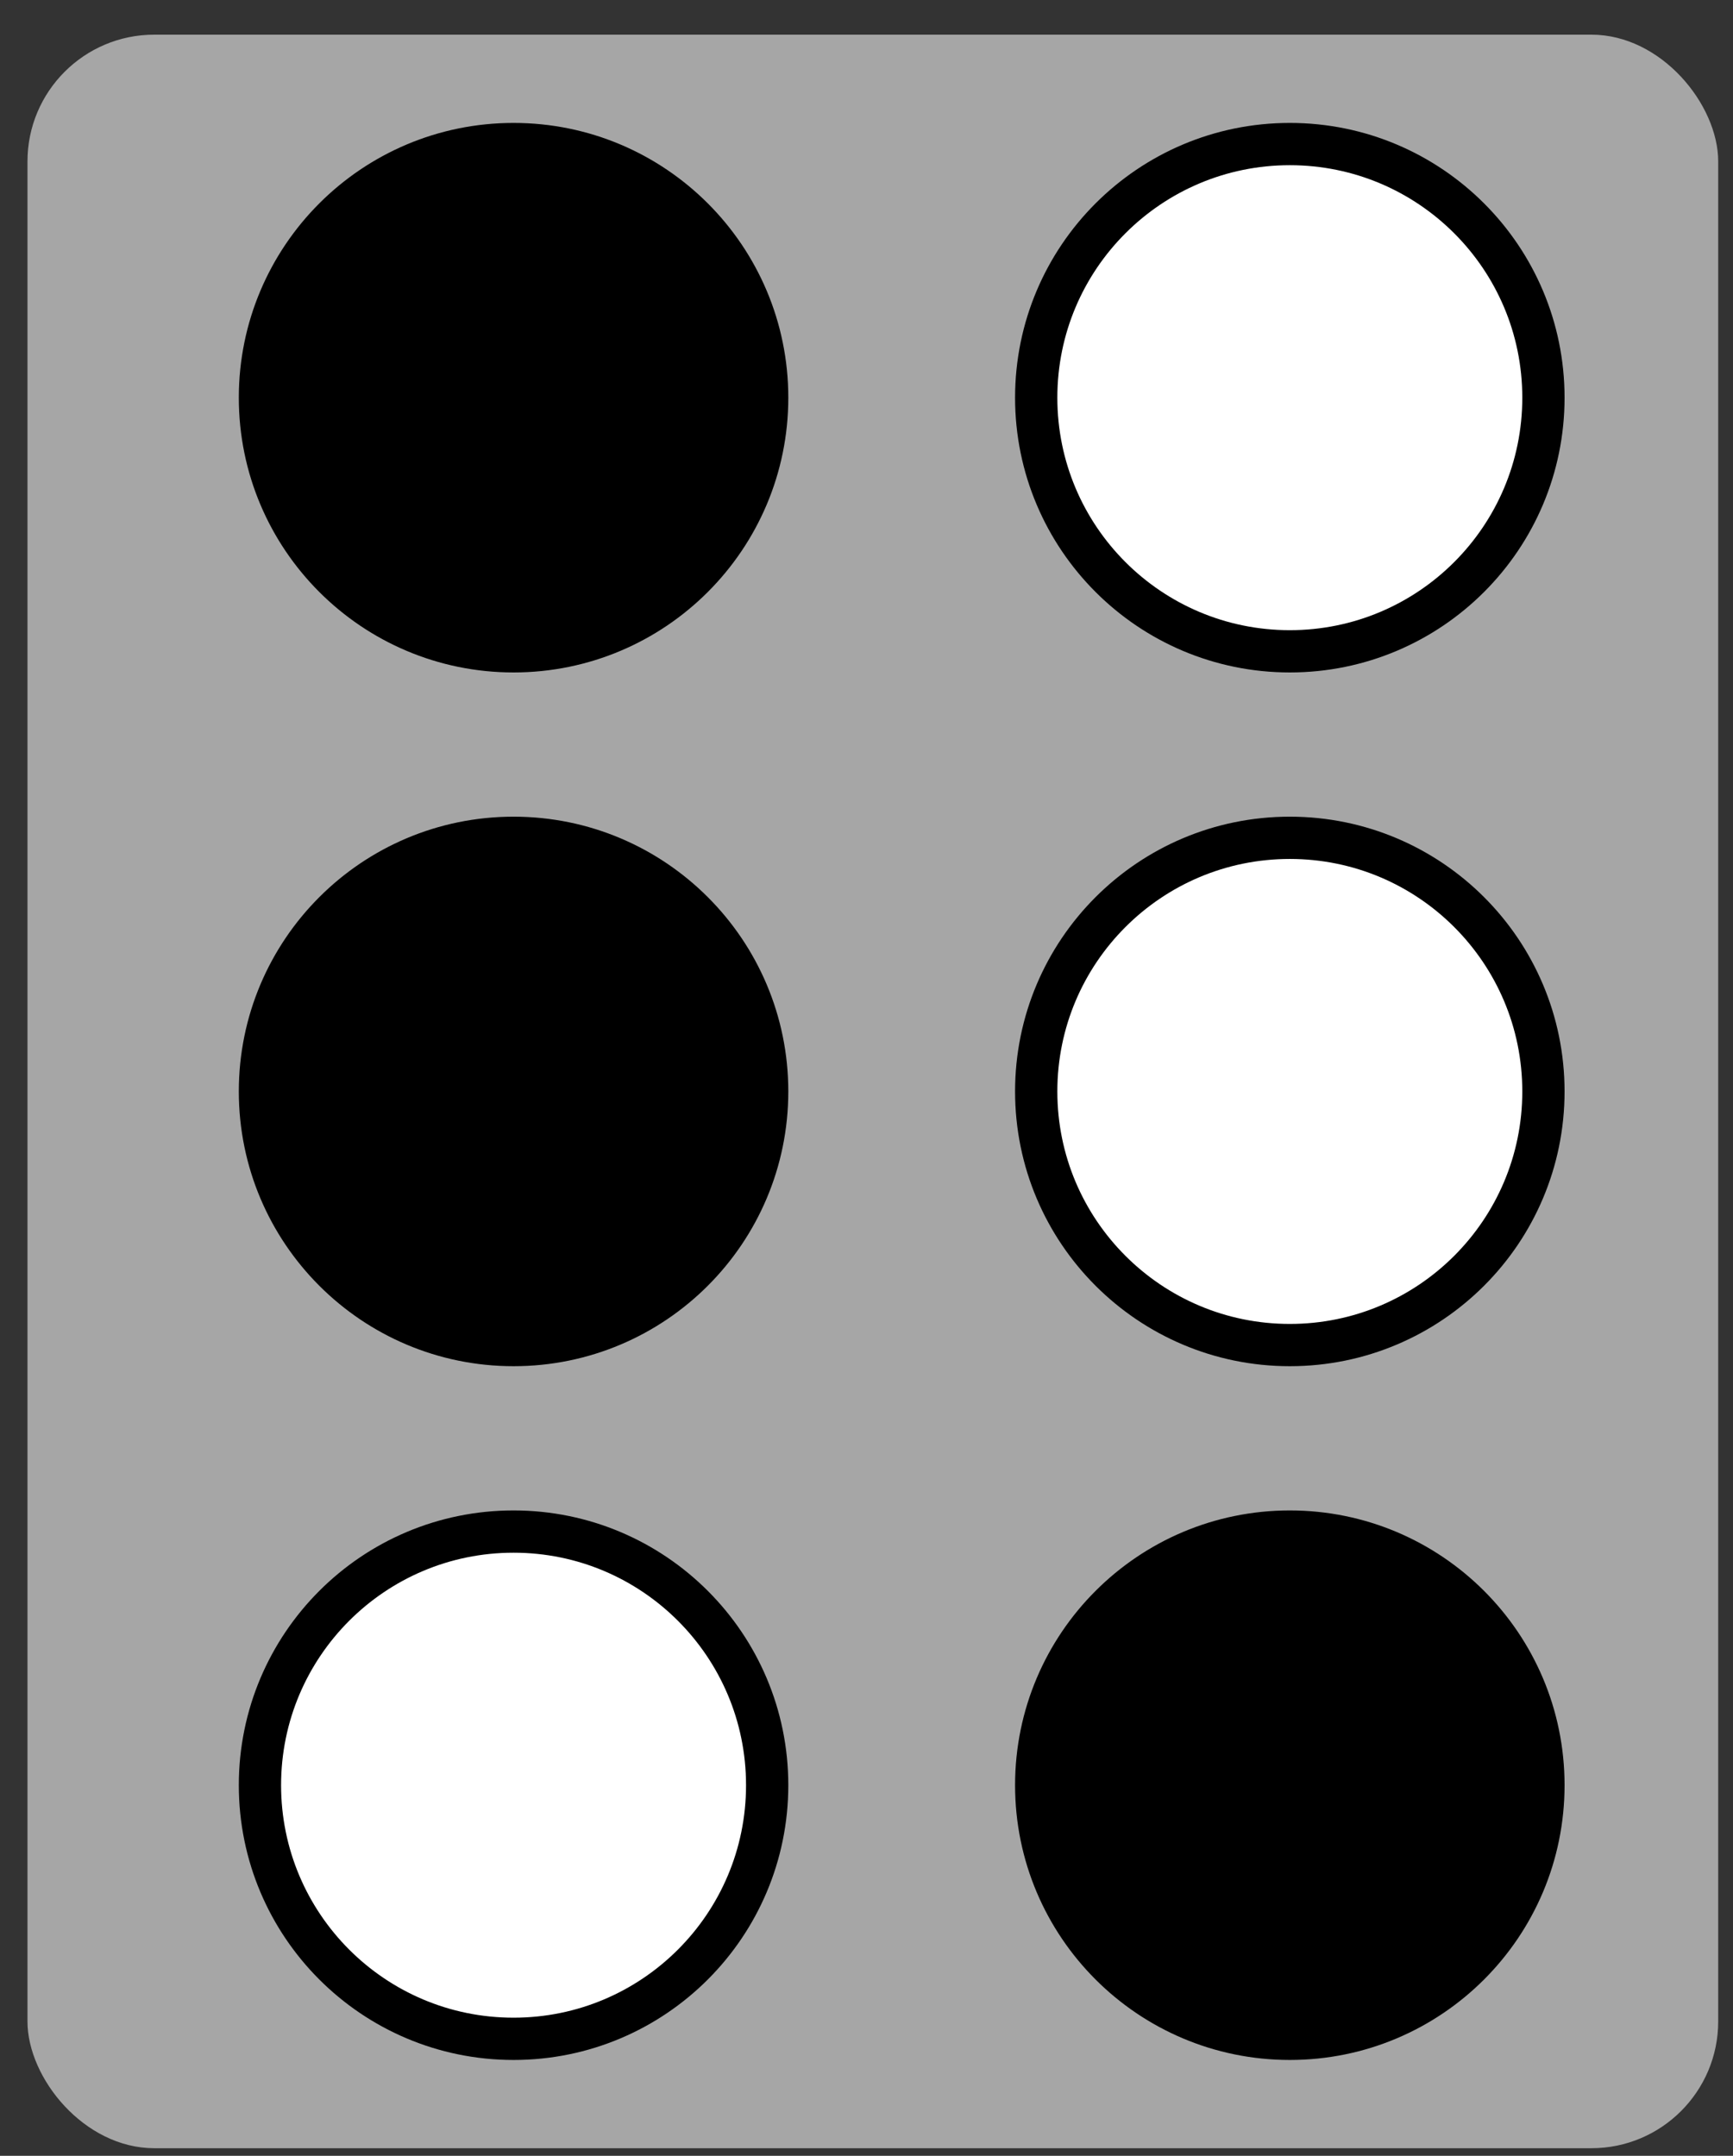 <svg width="41" height="51" viewBox="0 0 41 51" fill="none" xmlns="http://www.w3.org/2000/svg">
<rect x="0" y="0" width="41" height="51" fill="#333333" stroke="none"/>
<rect x="0.65" y="0.82" width="40" height="50" rx="3" fill="#A6A6A6"/>
<circle cx="12.15" cy="9.408" r="6" fill="black" stroke="black"/>
<circle cx="30.515" cy="25.82" r="6" fill="white" stroke="black"/>
<circle cx="12.15" cy="25.82" r="6" fill="black" stroke="black"/>
<circle cx="30.515" cy="9.408" r="6" fill="white" stroke="black"/>
<circle cx="12.15" cy="42.232" r="6" fill="white" stroke="black"/>
<circle cx="30.515" cy="42.232" r="6" fill="black" stroke="black"/>
</svg>
